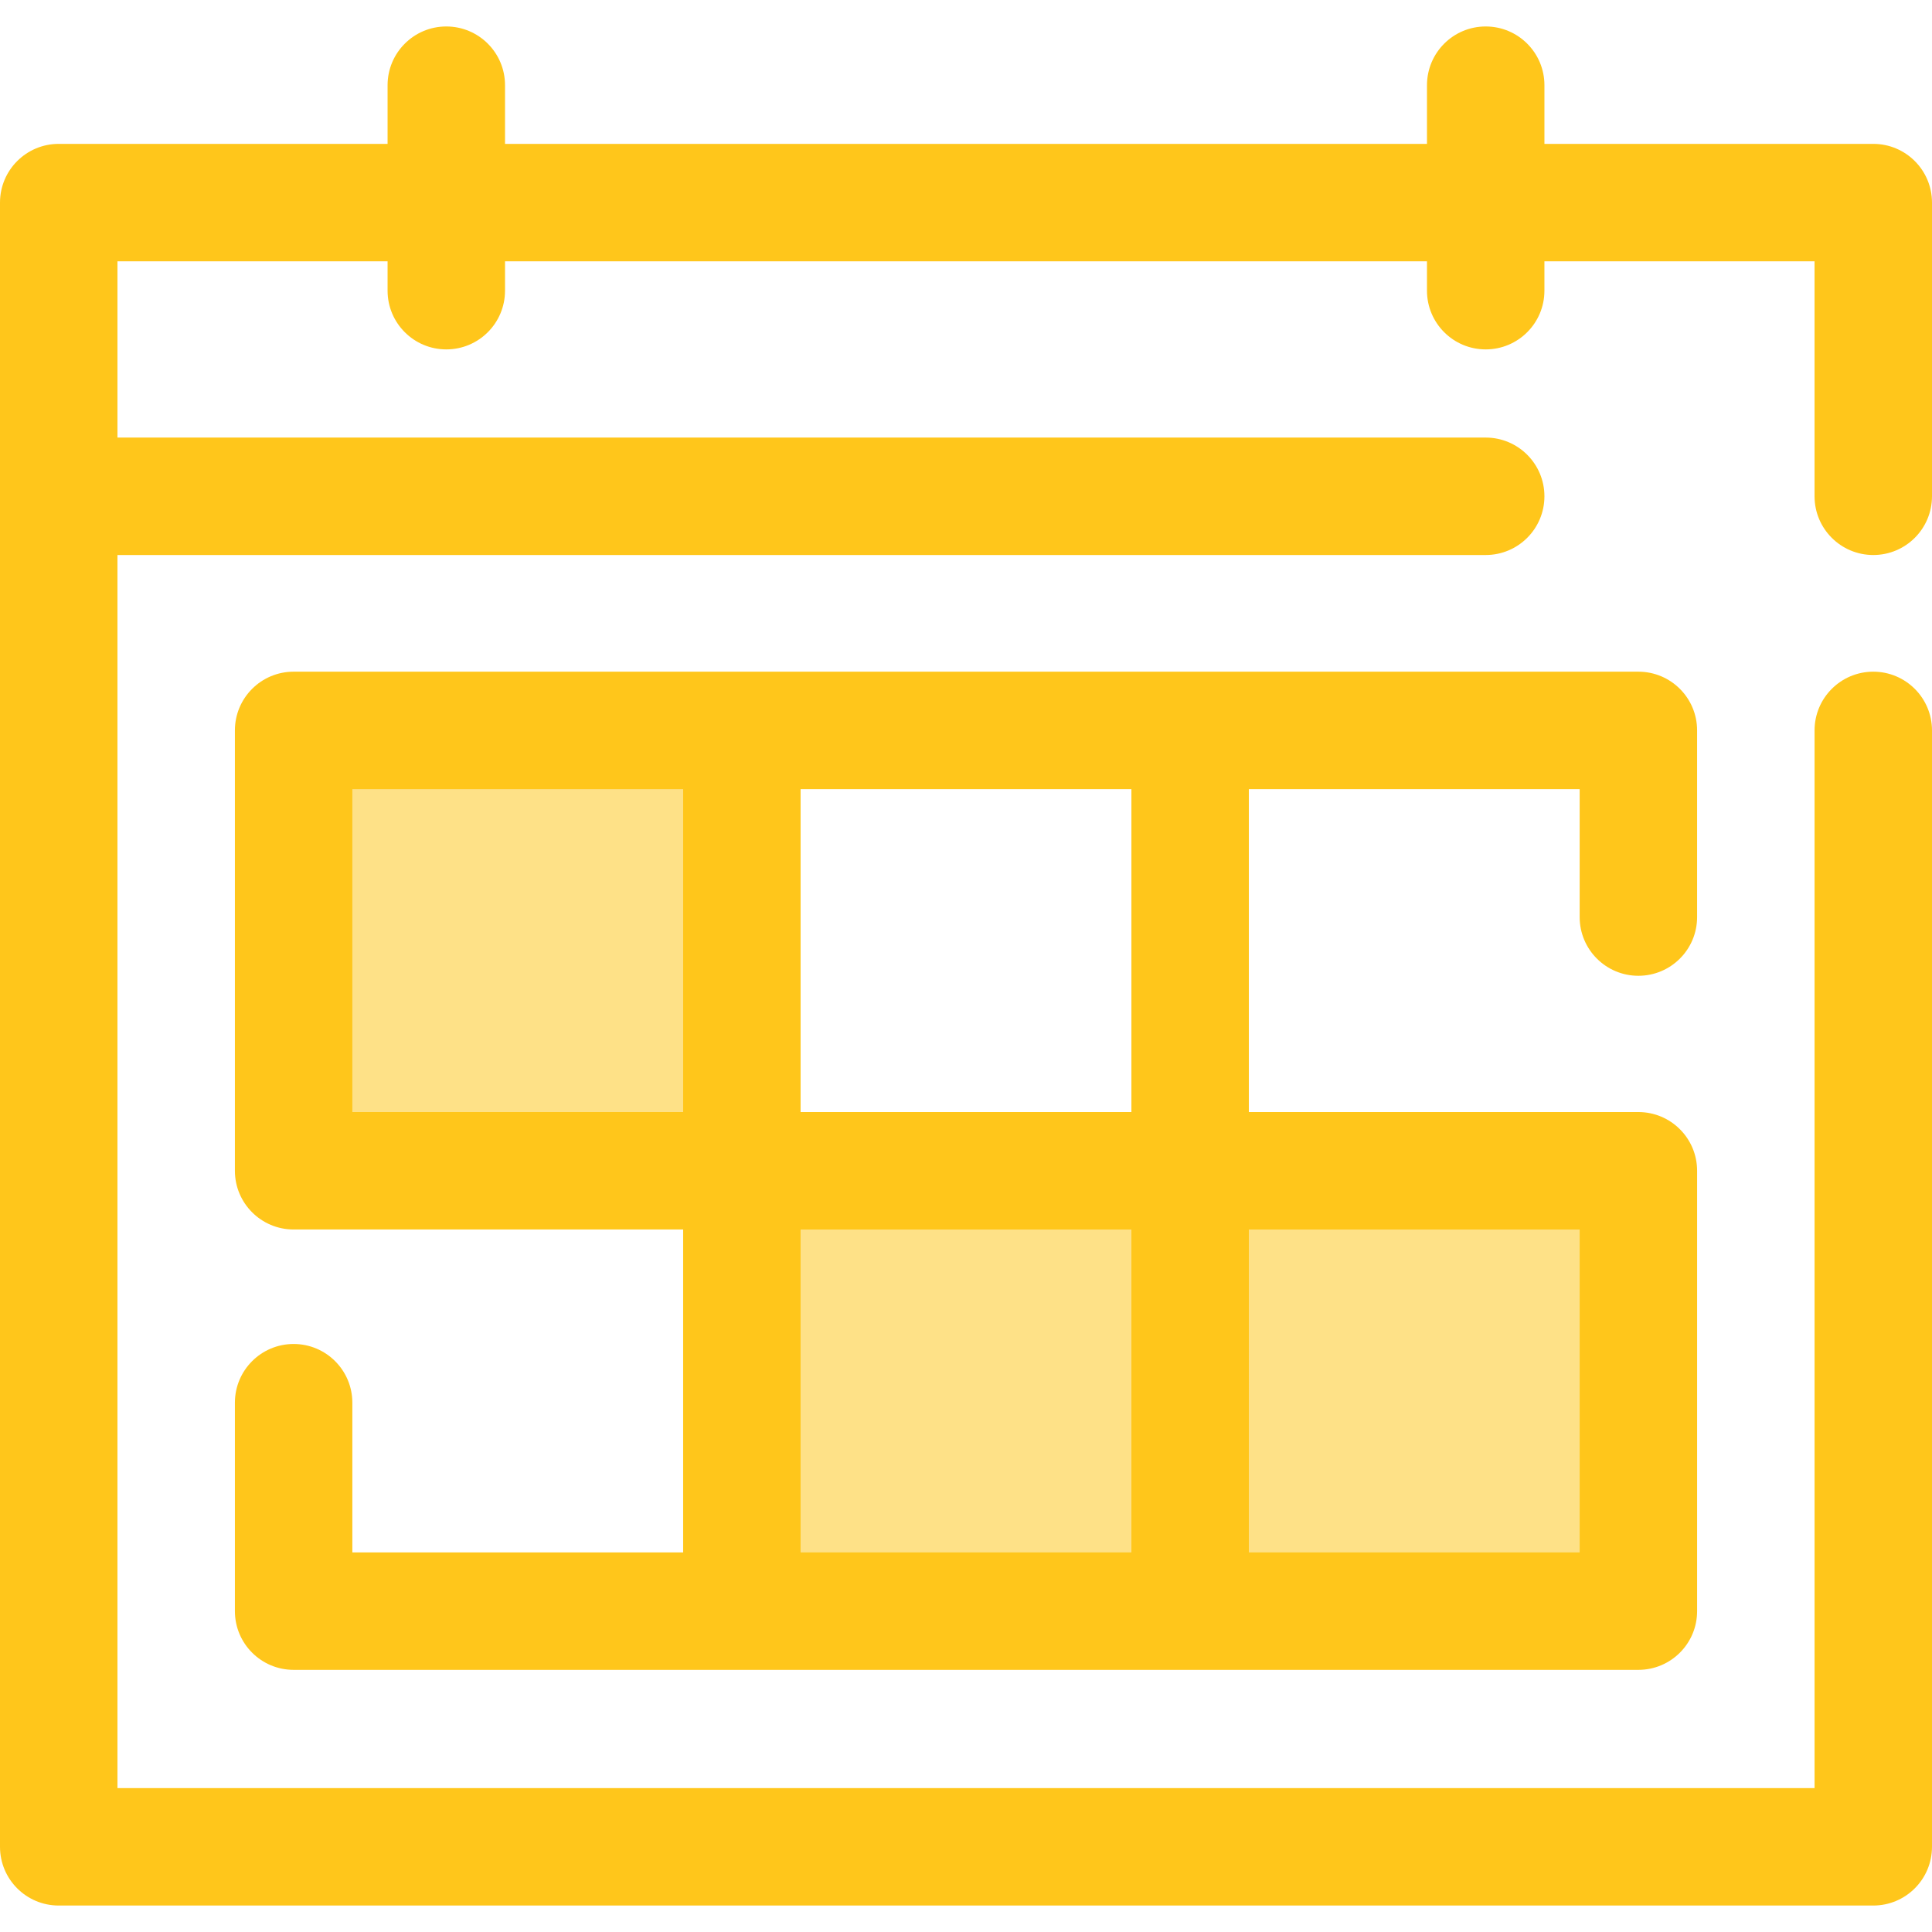 <?xml version="1.0" encoding="iso-8859-1"?>
<!-- Generator: Adobe Illustrator 19.0.0, SVG Export Plug-In . SVG Version: 6.00 Build 0)  -->
<svg version="1.1" id="Layer_1" xmlns="http://www.w3.org/2000/svg" xmlns:xlink="http://www.w3.org/1999/xlink" x="0px" y="0px"
	 viewBox="0 0 512 512" style="enable-background:new 0 0 512 512;" xml:space="preserve">
<g>
	<rect x="77.812" y="193.564" style="fill:#FEE187;" width="118.787" height="116.703"/>
	<rect x="196.599" y="310.266" style="fill:#FEE187;" width="118.787" height="116.703"/>
	<rect x="315.401" y="310.266" style="fill:#FEE187;" width="118.787" height="116.703"/>
</g>
<g>
	<path style="fill:#FFC61B;" d="M434.188,258.594c8.595,0,15.562-6.967,15.562-15.562v-49.468c0-8.595-6.967-15.562-15.562-15.562
		H315.397H196.605H77.812c-8.595,0-15.562,6.967-15.562,15.562v116.703c0,8.595,6.967,15.562,15.562,15.562h103.229v85.577H93.374
		v-39.675c0-8.595-6.967-15.562-15.562-15.562s-15.562,6.967-15.562,15.562v55.237c0,8.595,6.967,15.562,15.562,15.562h118.792
		h118.792h118.793c8.595,0,15.562-6.967,15.562-15.562V310.267c0-8.595-6.967-15.562-15.562-15.562H330.959v-85.579h87.667v33.906
		C418.626,251.625,425.593,258.594,434.188,258.594z M299.834,294.705h-87.667v-85.579h87.667L299.834,294.705L299.834,294.705z
		 M93.374,209.126h87.667v85.579H93.374V209.126z M212.166,325.83h87.667v85.577h-87.667L212.166,325.83L212.166,325.83z
		 M418.626,411.407h-87.667V325.83h87.667V411.407z"/>
	<path style="fill:#FFC61B;" d="M496.438,147.084c8.595,0,15.562-6.967,15.562-15.562V53.69c0-8.595-6.967-15.562-15.562-15.562
		h-87.149V22.575c0-8.595-6.967-15.562-15.562-15.562c-8.595,0-15.562,6.967-15.562,15.562v15.553H133.836V22.575
		c0-8.595-6.967-15.562-15.562-15.562s-15.562,6.967-15.562,15.562v15.553H15.562C6.967,38.128,0,45.095,0,53.69v77.832v357.904
		c0,8.595,6.967,15.562,15.562,15.562h480.875c8.595,0,15.562-6.967,15.562-15.562V193.564c0-8.595-6.967-15.562-15.562-15.562
		c-8.595,0-15.562,6.967-15.562,15.562v280.299H31.125V147.084h362.602c8.595,0,15.562-6.967,15.562-15.562
		s-6.967-15.562-15.562-15.562H31.125V69.252h71.587v7.781c0,8.595,6.967,15.562,15.562,15.562s15.562-6.967,15.562-15.562v-7.781
		h244.328v7.781c0,8.595,6.967,15.562,15.562,15.562c8.595,0,15.562-6.967,15.562-15.562v-7.781h71.587v62.269
		C480.875,140.117,487.843,147.084,496.438,147.084z"/>
</g>
<g>
</g>
<g>
</g>
<g>
</g>
<g>
</g>
<g>
</g>
<g>
</g>
<g>
</g>
<g>
</g>
<g>
</g>
<g>
</g>
<g>
</g>
<g>
</g>
<g>
</g>
<g>
</g>
<g>
</g>
</svg>
